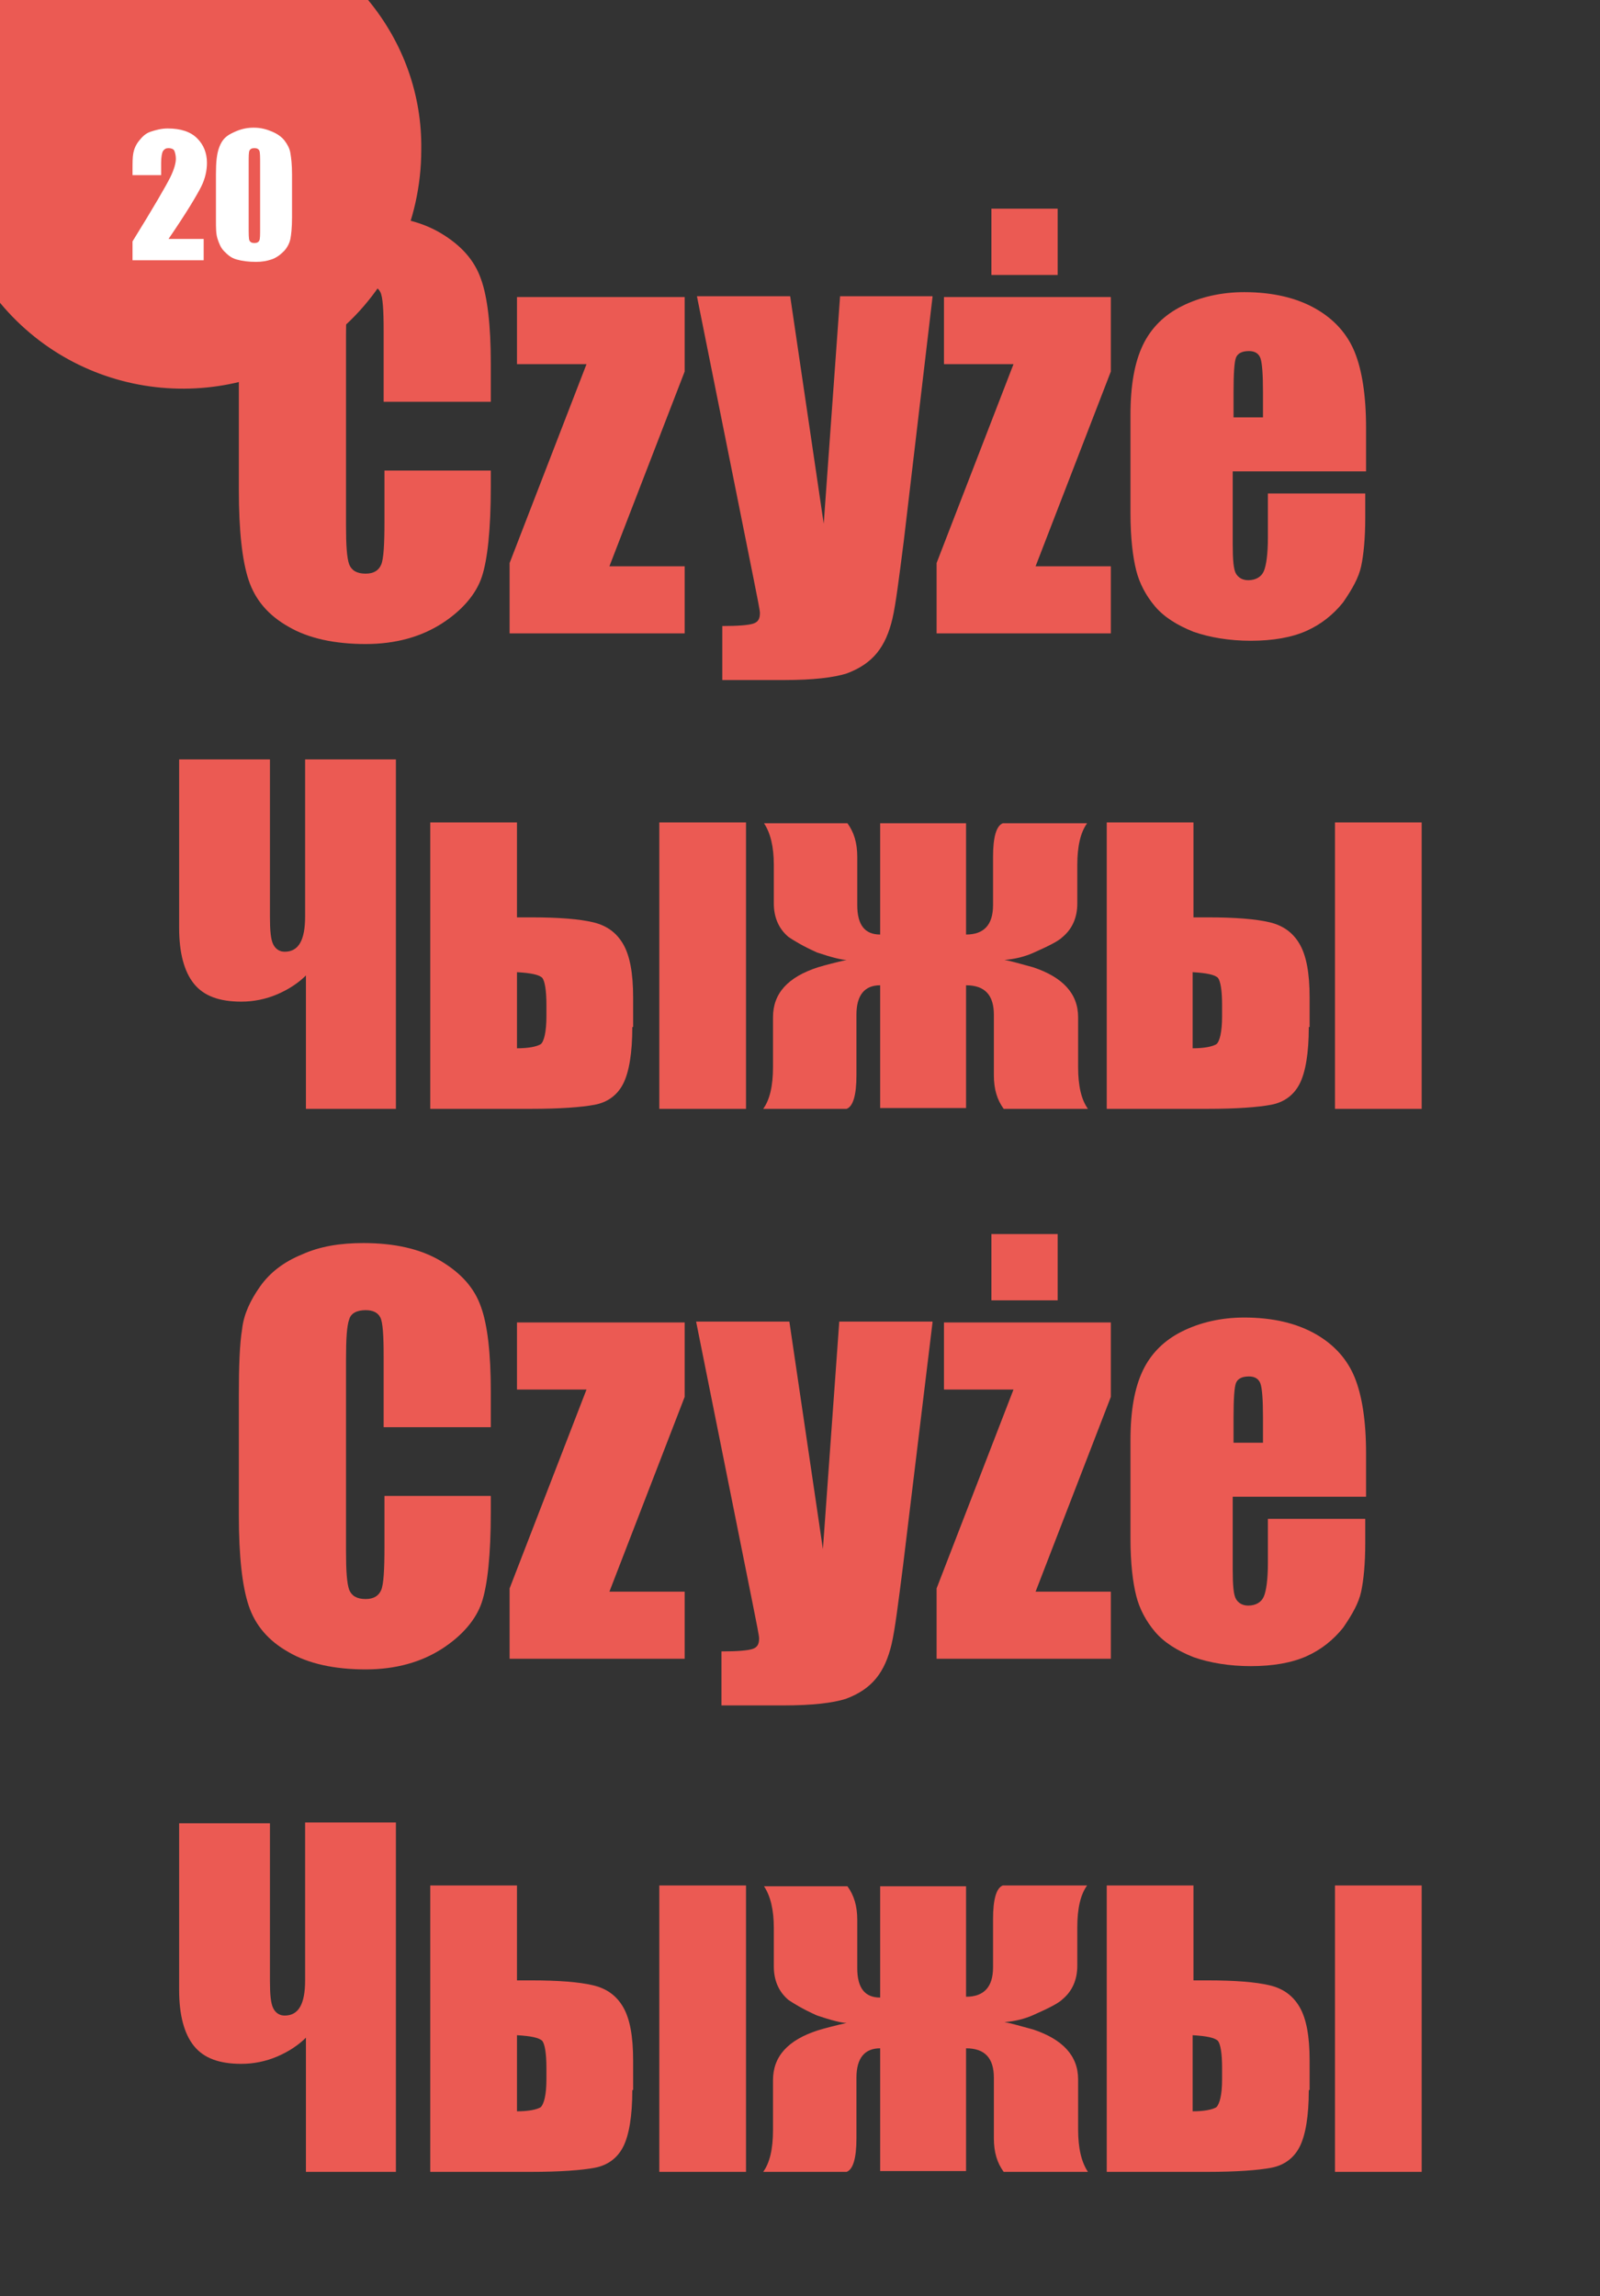 <?xml version="1.0" encoding="utf-8"?>
<!-- Generator: Adobe Illustrator 26.0.1, SVG Export Plug-In . SVG Version: 6.00 Build 0)  -->
<svg version="1.1" id="Слой_1" xmlns="http://www.w3.org/2000/svg" xmlns:xlink="http://www.w3.org/1999/xlink" x="0px" y="0px"
	 viewBox="0 0 195.6 280.6" style="enable-background:new 0 0 195.6 280.6;" xml:space="preserve">
<rect x="0" y="0" width="195.6" height="280.6" fill="#333333" stroke="none"/>
<style type="text/css">
	.st0{clip-path:url(#SVGID_00000084497823101927757400000006859577790520698033_);fill:#EB5A53;}
	.st1{enable-background:new    ;}
	.st2{fill:#EB5A53;}
	.st3{fill:#FFFFFF;}
</style>
<g>
	<g>
		<defs>
			<rect id="SVGID_1_" width="195.6" height="280.6"/>
		</defs>
		<clipPath id="SVGID_00000150789291433568914730000008840730398153558688_">
			<use xlink:href="#SVGID_1_"  style="overflow:visible;"/>
		</clipPath>
	</g>
	<g>
		<defs>
			<rect id="SVGID_00000035499386986354066430000007364345394777348520_" width="195.6" height="280.6"/>
		</defs>
		<clipPath id="SVGID_00000009550219902465264010000015903031133051394723_">
			<use xlink:href="#SVGID_00000035499386986354066430000007364345394777348520_"  style="overflow:visible;"/>
		</clipPath>
	</g>
	<g>
		<defs>
			<rect id="SVGID_00000078746461680709552840000013416390107886844062_" width="195.6" height="280.6"/>
		</defs>
		<clipPath id="SVGID_00000170967406647500796710000000959846727445168288_">
			<use xlink:href="#SVGID_00000078746461680709552840000013416390107886844062_"  style="overflow:visible;"/>
		</clipPath>
		<path style="clip-path:url(#SVGID_00000170967406647500796710000000959846727445168288_);fill:#EB5A53;" d="M45,0H16H0v16
			c0,7,0,14,0,21c10.3,12.4,28.6,14,41,3.8c6.7-5.5,10.5-13.8,10.5-22.5C51.6,11.6,49.3,5.2,45,0z"/>
	</g>
	<g>
		<defs>
			<rect id="SVGID_00000177468838513999761550000009722722256173780407_" width="195.6" height="280.6"/>
		</defs>
		<clipPath id="SVGID_00000034065569426104884200000004806229811387436196_">
			<use xlink:href="#SVGID_00000177468838513999761550000009722722256173780407_"  style="overflow:visible;"/>
		</clipPath>
	</g>
</g>
<g class="st1">
	<path class="st2" d="M59.9,174.4h-13v-8.7c0-2.5-0.1-4.1-0.4-4.7c-0.3-0.6-0.9-0.9-1.8-0.9c-1.1,0-1.8,0.4-2,1.1
		c-0.3,0.8-0.4,2.4-0.4,5v23.3c0,2.4,0.1,4,0.4,4.8c0.3,0.7,0.9,1.1,2,1.1c1,0,1.6-0.4,1.9-1.1s0.4-2.5,0.4-5.2v-6.3h13v2
		c0,5.2-0.4,8.9-1.1,11s-2.4,4.1-4.9,5.7c-2.5,1.6-5.6,2.5-9.3,2.5c-3.8,0-7-0.7-9.4-2.1c-2.5-1.4-4.1-3.3-4.9-5.7
		c-0.8-2.4-1.2-6.1-1.2-11v-14.7c0-3.6,0.1-6.3,0.4-8.1c0.2-1.8,1-3.5,2.2-5.2c1.2-1.7,2.9-3,5.1-3.9c2.2-1,4.7-1.4,7.5-1.4
		c3.8,0,7,0.7,9.5,2.2c2.5,1.5,4.1,3.3,4.9,5.6c0.8,2.2,1.2,5.7,1.2,10.3V174.4z"/>
</g>
<g class="st1">
	<path class="st2" d="M83.7,161.6v9.1l-9.2,23.8h9.2v8.2H62.3v-8.6l9.4-24.3h-8.5v-8.2H83.7z"/>
</g>
<g class="st1">
	<path class="st2" d="M114,161.6l-3.6,29.7c-0.6,4.7-1,7.9-1.4,9.6c-0.4,1.7-1,3.1-1.9,4.2s-2.1,1.9-3.7,2.5
		c-1.6,0.5-4.1,0.8-7.6,0.8h-7.6v-6.6c1.9,0,3.2-0.1,3.8-0.3s0.8-0.6,0.8-1.3c0-0.3-0.3-1.8-0.8-4.3l-6.9-34.4h11.4l4.1,27.8l2-27.8
		H114z"/>
	<path class="st2" d="M135.8,161.6v9.1l-9.2,23.8h9.2v8.2h-21.3v-8.6l9.4-24.3h-8.5v-8.2H135.8z M129.3,150.8v8.1h-8.1v-8.1H129.3z"
		/>
	<path class="st2" d="M166.9,182.9h-16.2v8.9c0,1.9,0.1,3.1,0.4,3.6c0.3,0.5,0.8,0.8,1.5,0.8c0.9,0,1.6-0.4,1.9-1.1
		c0.3-0.7,0.5-2.1,0.5-4.1v-5.4h11.9v3c0,2.5-0.2,4.5-0.5,5.9c-0.3,1.4-1.1,2.8-2.2,4.4c-1.2,1.5-2.7,2.7-4.5,3.5
		c-1.8,0.8-4.1,1.2-6.8,1.2c-2.6,0-5-0.4-7-1.1c-2-0.8-3.6-1.8-4.7-3.1c-1.1-1.3-1.9-2.8-2.3-4.4c-0.4-1.6-0.7-3.9-0.7-7v-12
		c0-3.6,0.5-6.4,1.5-8.5s2.6-3.7,4.8-4.8c2.2-1.1,4.8-1.7,7.6-1.7c3.5,0,6.4,0.7,8.7,2c2.3,1.3,3.9,3.1,4.8,5.3s1.4,5.3,1.4,9.3
		V182.9z M154.4,176.2v-3c0-2.1-0.1-3.5-0.3-4.1s-0.7-0.9-1.4-0.9c-0.9,0-1.4,0.3-1.6,0.8c-0.2,0.5-0.3,1.9-0.3,4.3v3H154.4z"/>
</g>
<g class="st1">
	<path class="st2" d="M59.9,49.1h-13v-8.7c0-2.5-0.1-4.1-0.4-4.7c-0.3-0.6-0.9-0.9-1.8-0.9c-1.1,0-1.8,0.4-2,1.1
		c-0.3,0.8-0.4,2.4-0.4,5v23.3c0,2.4,0.1,4,0.4,4.8c0.3,0.7,0.9,1.1,2,1.1c1,0,1.6-0.4,1.9-1.1s0.4-2.5,0.4-5.2v-6.3h13v2
		c0,5.2-0.4,8.9-1.1,11s-2.4,4.1-4.9,5.7c-2.5,1.6-5.6,2.5-9.3,2.5c-3.8,0-7-0.7-9.4-2.1c-2.5-1.4-4.1-3.3-4.9-5.7
		c-0.8-2.4-1.2-6.1-1.2-11V44.9c0-3.6,0.1-6.3,0.4-8.1c0.2-1.8,1-3.5,2.2-5.2c1.2-1.7,2.9-3,5.1-3.9c2.2-1,4.7-1.4,7.5-1.4
		c3.8,0,7,0.7,9.5,2.2c2.5,1.5,4.1,3.3,4.9,5.6c0.8,2.2,1.2,5.7,1.2,10.3V49.1z"/>
</g>
<g class="st1">
	<path class="st2" d="M83.7,36.3v9.1l-9.2,23.8h9.2v8.2H62.3v-8.6l9.4-24.3h-8.5v-8.2H83.7z"/>
</g>
<g class="st1">
	<path class="st2" d="M114,36.3L110.5,66c-0.6,4.7-1,7.9-1.4,9.6c-0.4,1.7-1,3.1-1.9,4.2s-2.1,1.9-3.7,2.5c-1.6,0.5-4.1,0.8-7.6,0.8
		h-7.6v-6.6c1.9,0,3.2-0.1,3.8-0.3s0.8-0.6,0.8-1.3c0-0.3-0.3-1.8-0.8-4.3l-6.9-34.4h11.4l4.1,27.8l2-27.8H114z"/>
	<path class="st2" d="M135.8,36.3v9.1l-9.2,23.8h9.2v8.2h-21.3v-8.6l9.4-24.3h-8.5v-8.2H135.8z M129.3,25.5v8.1h-8.1v-8.1H129.3z"/>
	<path class="st2" d="M166.9,57.6h-16.2v8.9c0,1.9,0.1,3.1,0.4,3.6c0.3,0.5,0.8,0.8,1.5,0.8c0.9,0,1.6-0.4,1.9-1.1
		c0.3-0.7,0.5-2.1,0.5-4.1v-5.4h11.9v3c0,2.5-0.2,4.5-0.5,5.9c-0.3,1.4-1.1,2.8-2.2,4.4c-1.2,1.5-2.7,2.7-4.5,3.5
		c-1.8,0.8-4.1,1.2-6.8,1.2c-2.6,0-5-0.4-7-1.1c-2-0.8-3.6-1.8-4.7-3.1c-1.1-1.3-1.9-2.8-2.3-4.4c-0.4-1.6-0.7-3.9-0.7-7v-12
		c0-3.6,0.5-6.4,1.5-8.5s2.6-3.7,4.8-4.8c2.2-1.1,4.8-1.7,7.6-1.7c3.5,0,6.4,0.7,8.7,2c2.3,1.3,3.9,3.1,4.8,5.3s1.4,5.3,1.4,9.3
		V57.6z M154.4,50.9v-3c0-2.1-0.1-3.5-0.3-4.1s-0.7-0.9-1.4-0.9c-0.9,0-1.4,0.3-1.6,0.8c-0.2,0.5-0.3,1.9-0.3,4.3v3H154.4z"/>
</g>
<g class="st1">
	<path class="st2" d="M37.4,119.2c-0.9,0.9-2.1,1.7-3.5,2.3c-1.4,0.6-2.9,0.9-4.4,0.9c-2.7,0-4.6-0.7-5.8-2.2
		c-1.2-1.5-1.8-3.8-1.8-6.8V92.8H33V112c0,1.7,0.1,2.8,0.4,3.4c0.3,0.6,0.8,0.9,1.4,0.9c1.7,0,2.5-1.4,2.5-4.3V92.8h11.1v42.7H37.4
		V119.2z"/>
	<path class="st2" d="M77.3,125.5c0,3.2-0.4,5.5-1.1,6.9c-0.7,1.4-1.9,2.3-3.5,2.6s-4.2,0.5-7.8,0.5H52.6v-35h10.6v11.6h1.7
		c3.4,0,5.9,0.2,7.6,0.6c1.7,0.4,2.9,1.3,3.7,2.7c0.8,1.4,1.2,3.5,1.2,6.5V125.5z M66.8,124.2v-1.4c0-1.8-0.2-2.9-0.5-3.3
		c-0.4-0.4-1.4-0.6-3.1-0.7v9.3c1.4,0,2.4-0.2,2.9-0.5C66.5,127.3,66.8,126.1,66.8,124.2z M91.2,135.5H80.6v-35h10.6V135.5z"/>
	<path class="st2" d="M133,135.5h-10.3c-0.8-1.1-1.2-2.4-1.2-4.1V124c0-2.4-1.1-3.6-3.4-3.6v15h-10.5v-15c-1.9,0-2.9,1.2-2.9,3.6
		v7.4c0,2.4-0.4,3.8-1.2,4.1H93.3c0.8-1.1,1.2-2.8,1.2-5.1v-6.1c0-2.9,1.8-4.9,5.5-6.1c1-0.3,2.2-0.6,3.5-0.9
		c-0.6,0-1.8-0.3-3.6-0.9c-1.8-0.8-2.9-1.5-3.5-1.9c-1.2-1-1.8-2.4-1.8-4.1v-4.7c0-2.2-0.4-3.9-1.2-5.1h10.2
		c0.8,1.1,1.2,2.4,1.2,4.1v5.9c0,2.4,0.9,3.6,2.8,3.6v-13.6h10.5v13.6c2.2,0,3.3-1.2,3.3-3.6v-5.9c0-2.4,0.4-3.8,1.2-4.1h10.3
		c-0.8,1.1-1.2,2.8-1.2,5.1v4.7c0,1.7-0.6,3.1-1.8,4.1c-0.5,0.5-1.7,1.1-3.5,1.9c-1.1,0.5-2.3,0.8-3.6,0.9c0.6,0.1,1.7,0.4,3.5,0.9
		c3.6,1.2,5.5,3.2,5.5,6.1v6.1C131.8,132.7,132.2,134.4,133,135.5z"/>
	<path class="st2" d="M160,125.5c0,3.2-0.4,5.5-1.1,6.9c-0.7,1.4-1.9,2.3-3.5,2.6c-1.6,0.3-4.2,0.5-7.8,0.5h-12.3v-35h10.6v11.6h1.7
		c3.4,0,5.9,0.2,7.6,0.6c1.7,0.4,2.9,1.3,3.7,2.7c0.8,1.4,1.2,3.5,1.2,6.5V125.5z M149.4,124.2v-1.4c0-1.8-0.2-2.9-0.5-3.3
		c-0.4-0.4-1.4-0.6-3.1-0.7v9.3c1.4,0,2.4-0.2,2.9-0.5C149.1,127.3,149.4,126.1,149.4,124.2z M173.8,135.5h-10.6v-35h10.6V135.5z"/>
</g>
<g class="st1">
	<path class="st2" d="M37.4,249c-0.9,0.9-2.1,1.7-3.5,2.3c-1.4,0.6-2.9,0.9-4.4,0.9c-2.7,0-4.6-0.7-5.8-2.2
		c-1.2-1.5-1.8-3.8-1.8-6.8v-20.4H33v19.2c0,1.7,0.1,2.8,0.4,3.4c0.3,0.6,0.8,0.9,1.4,0.9c1.7,0,2.5-1.4,2.5-4.3v-19.3h11.1v42.7
		H37.4V249z"/>
	<path class="st2" d="M77.3,255.4c0,3.2-0.4,5.5-1.1,6.9c-0.7,1.4-1.9,2.3-3.5,2.6s-4.2,0.5-7.8,0.5H52.6v-35h10.6v11.6h1.7
		c3.4,0,5.9,0.2,7.6,0.6c1.7,0.4,2.9,1.3,3.7,2.7c0.8,1.4,1.2,3.5,1.2,6.5V255.4z M66.8,254.1v-1.4c0-1.8-0.2-2.9-0.5-3.3
		c-0.4-0.4-1.4-0.6-3.1-0.7v9.3c1.4,0,2.4-0.2,2.9-0.5C66.5,257.1,66.8,256,66.8,254.1z M91.2,265.4H80.6v-35h10.6V265.4z"/>
	<path class="st2" d="M133,265.4h-10.3c-0.8-1.1-1.2-2.4-1.2-4.1v-7.4c0-2.4-1.1-3.6-3.4-3.6v15h-10.5v-15c-1.9,0-2.9,1.2-2.9,3.6
		v7.4c0,2.4-0.4,3.8-1.2,4.1H93.3c0.8-1.1,1.2-2.8,1.2-5.1v-6.1c0-2.9,1.8-4.9,5.5-6.1c1-0.3,2.2-0.6,3.5-0.9
		c-0.6,0-1.8-0.3-3.6-0.9c-1.8-0.8-2.9-1.5-3.5-1.9c-1.2-1-1.8-2.4-1.8-4.1v-4.7c0-2.2-0.4-3.9-1.2-5.1h10.2
		c0.8,1.1,1.2,2.4,1.2,4.1v5.9c0,2.4,0.9,3.6,2.8,3.6v-13.6h10.5V244c2.2,0,3.3-1.2,3.3-3.6v-5.9c0-2.4,0.4-3.8,1.2-4.1h10.3
		c-0.8,1.1-1.2,2.8-1.2,5.1v4.7c0,1.7-0.6,3.1-1.8,4.1c-0.5,0.5-1.7,1.1-3.5,1.9c-1.1,0.5-2.3,0.8-3.6,0.9c0.6,0.1,1.7,0.4,3.5,0.9
		c3.6,1.2,5.5,3.2,5.5,6.1v6.1C131.8,262.5,132.2,264.2,133,265.4z"/>
	<path class="st2" d="M160,255.4c0,3.2-0.4,5.5-1.1,6.9c-0.7,1.4-1.9,2.3-3.5,2.6c-1.6,0.3-4.2,0.5-7.8,0.5h-12.3v-35h10.6v11.6h1.7
		c3.4,0,5.9,0.2,7.6,0.6c1.7,0.4,2.9,1.3,3.7,2.7c0.8,1.4,1.2,3.5,1.2,6.5V255.4z M149.4,254.1v-1.4c0-1.8-0.2-2.9-0.5-3.3
		c-0.4-0.4-1.4-0.6-3.1-0.7v9.3c1.4,0,2.4-0.2,2.9-0.5C149.1,257.1,149.4,256,149.4,254.1z M173.8,265.4h-10.6v-35h10.6V265.4z"/>
</g>
<g class="st1">
	<path class="st3" d="M24.9,29.1v2.7h-8.7l0-2.3c2.6-4.2,4.1-6.8,4.6-7.8s0.7-1.8,0.7-2.3c0-0.4-0.1-0.8-0.2-1
		c-0.1-0.2-0.4-0.3-0.7-0.3c-0.3,0-0.5,0.1-0.7,0.4c-0.1,0.2-0.2,0.7-0.2,1.4v1.5h-3.5v-0.6c0-0.9,0-1.6,0.1-2.1s0.3-1,0.7-1.5
		s0.8-0.9,1.4-1.1s1.3-0.4,2.1-0.4c1.6,0,2.8,0.4,3.6,1.2s1.2,1.8,1.2,3c0,0.9-0.2,1.9-0.7,2.9s-1.8,3.2-4,6.4H24.9z"/>
	<path class="st3" d="M35.7,21.3v5.3c0,1.2-0.1,2.1-0.2,2.6s-0.4,1.1-0.8,1.5s-0.9,0.8-1.5,1s-1.2,0.3-1.9,0.3
		c-0.9,0-1.7-0.1-2.4-0.3s-1.1-0.6-1.5-1s-0.6-0.9-0.8-1.5s-0.2-1.3-0.2-2.4v-5.5c0-1.5,0.1-2.5,0.4-3.3s0.7-1.3,1.5-1.7
		s1.6-0.7,2.7-0.7c0.9,0,1.6,0.2,2.3,0.5s1.2,0.7,1.5,1.1s0.6,0.9,0.7,1.5S35.7,20.1,35.7,21.3z M31.8,20c0-0.8,0-1.4-0.1-1.6
		s-0.3-0.3-0.6-0.3c-0.3,0-0.5,0.1-0.6,0.3s-0.1,0.7-0.1,1.6v7.7c0,0.9,0,1.5,0.1,1.7s0.3,0.3,0.6,0.3s0.5-0.1,0.6-0.3
		s0.1-0.7,0.1-1.5V20z"/>
</g>
</svg>
